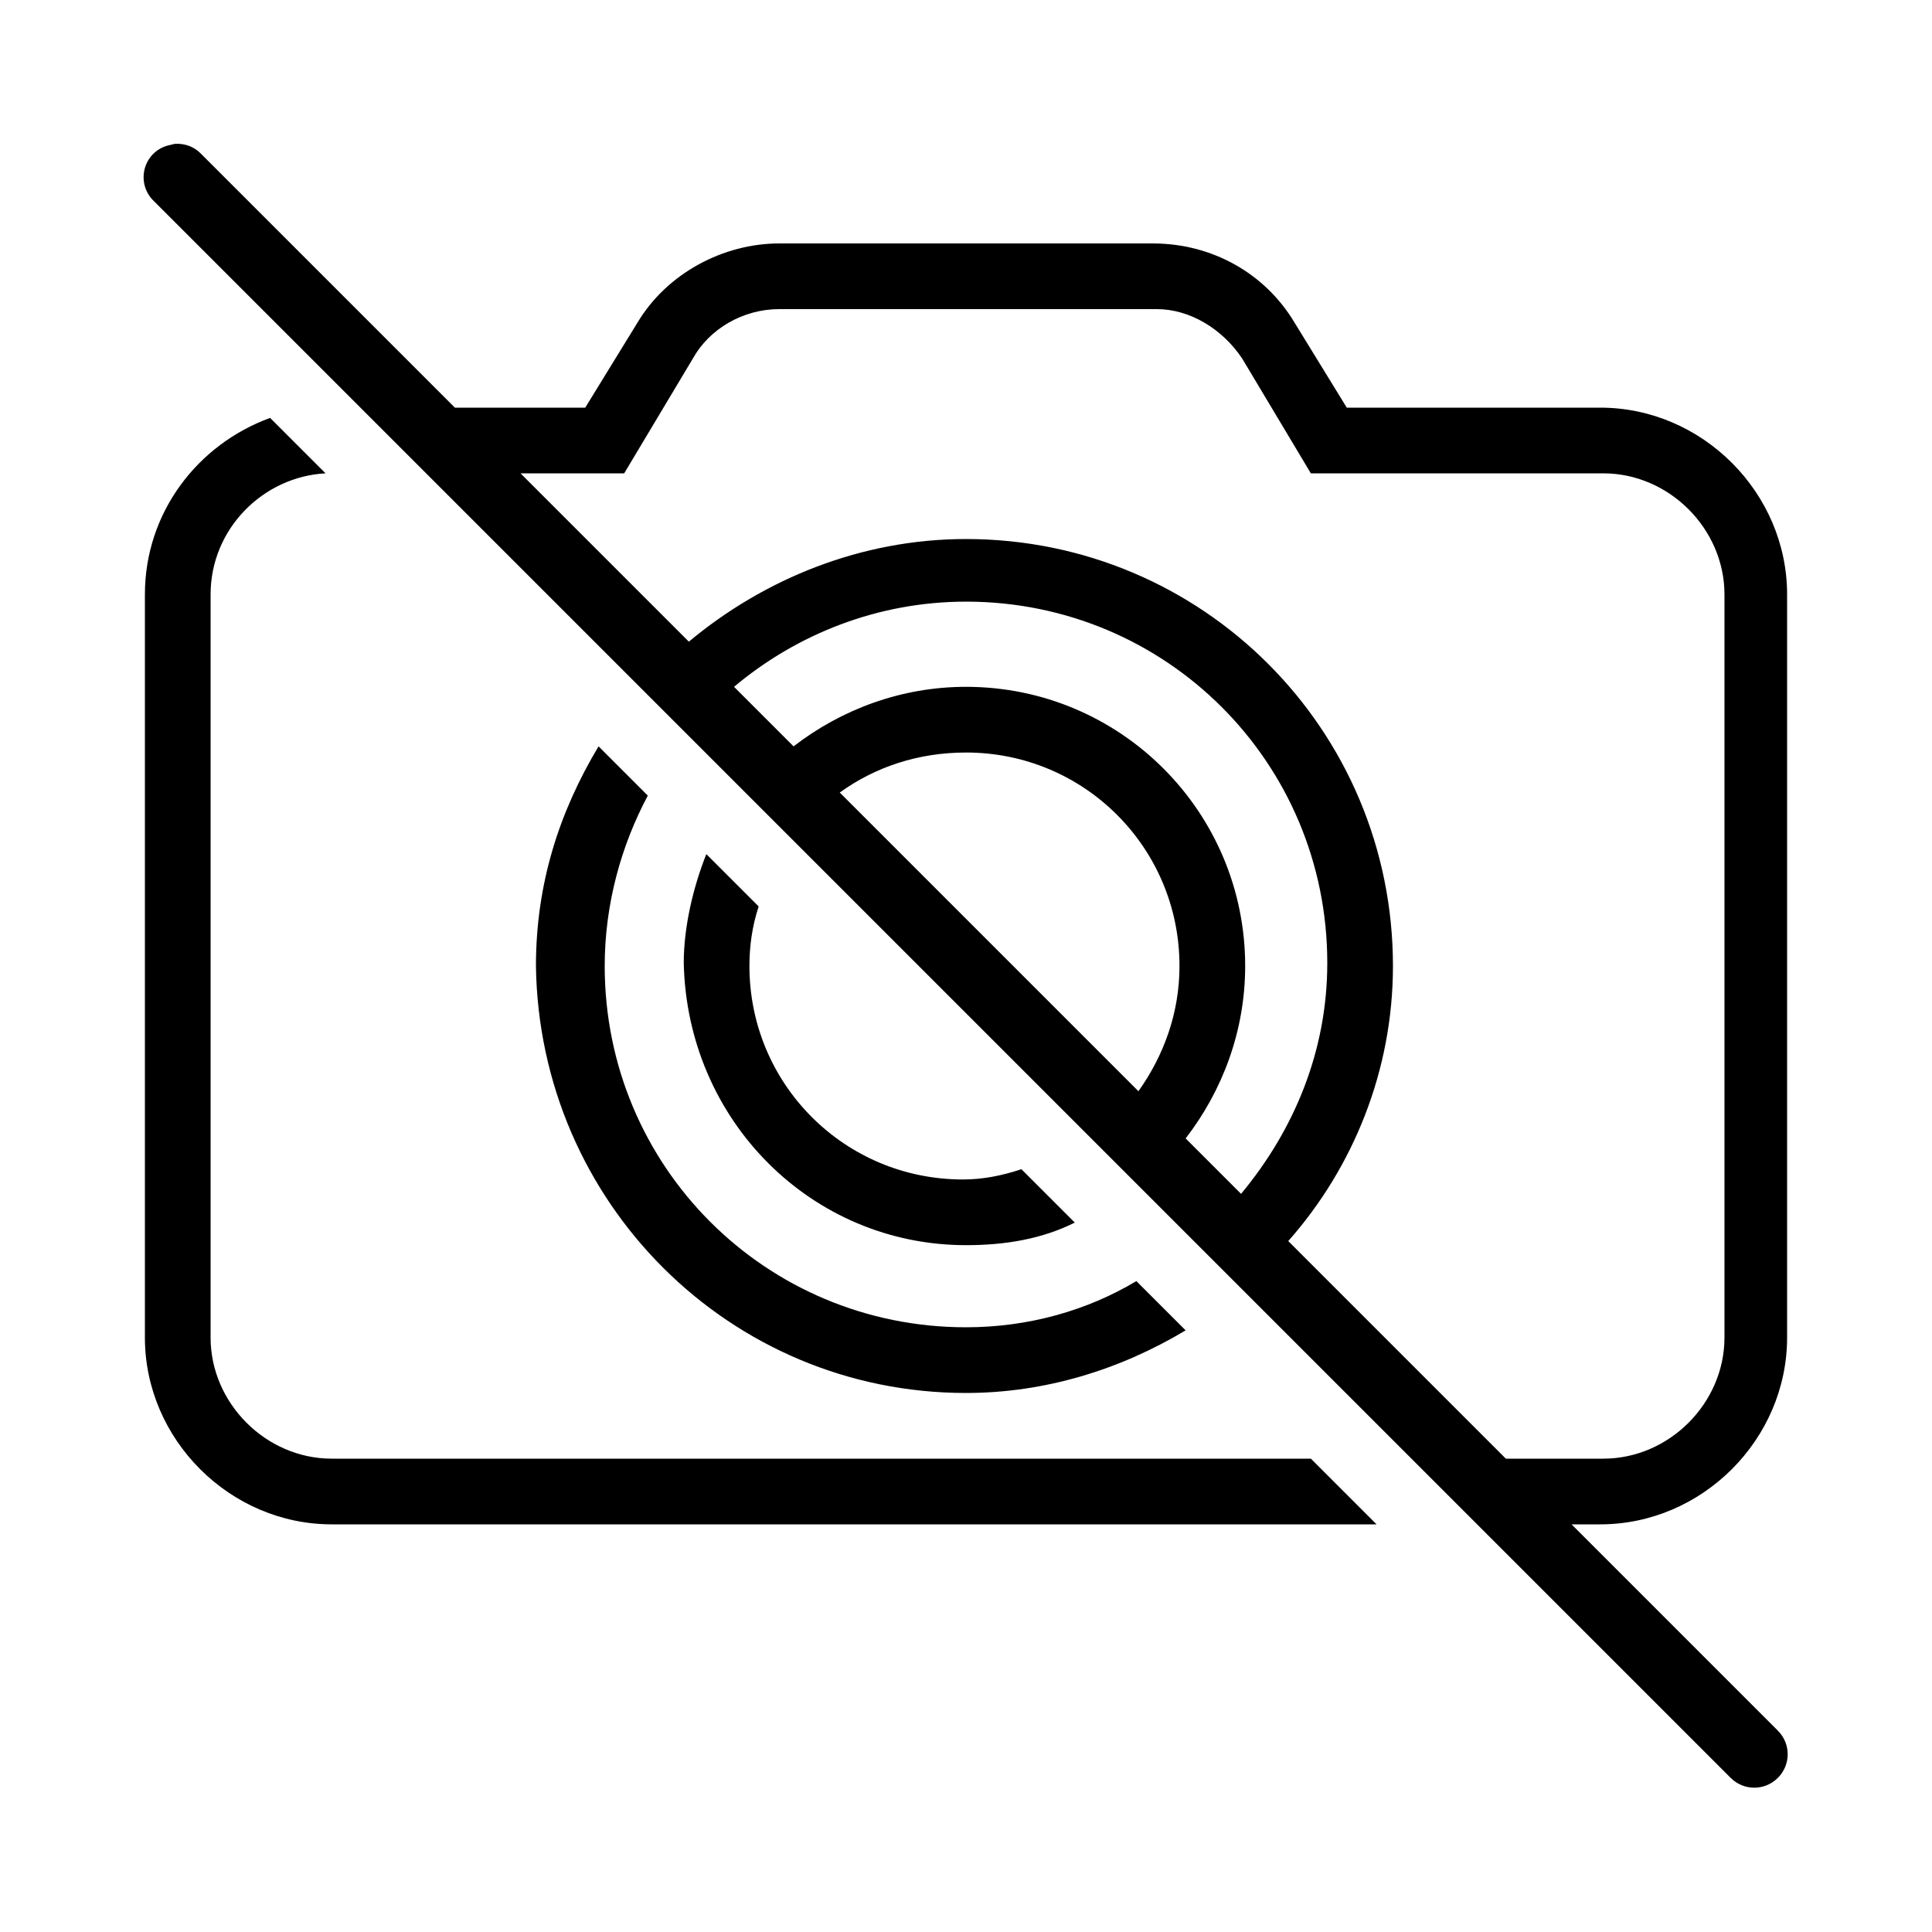 <svg version="1.1" xmlns="http://www.w3.org/2000/svg" xmlns:xlink="http://www.w3.org/1999/xlink" viewBox="0 0 172 172"><g transform="translate(12.9,12.9) scale(0.85,0.85)"><g fill="none" fill-rule="nonzero" stroke="none" stroke-width="1" stroke-linecap="butt" stroke-linejoin="miter" stroke-miterlimit="10" stroke-dasharray="" stroke-dashoffset="0" font-family="none" font-weight="none" font-size="none" text-anchor="none" style="mix-blend-mode: normal"><path d="M0,172v-172h172v172z" fill="none" stroke="none"></path><g fill="#000000" stroke="none"><path d="M3.118,-0.107c-0.148,0.027 -0.296,0.067 -0.43,0.107c-1.29,0.228 -2.325,1.169 -2.688,2.419c-0.363,1.263 0.013,2.607 0.968,3.494l165.12,165.12c1.371,1.371 3.574,1.371 4.945,0c1.371,-1.371 1.371,-3.574 0,-4.945l-21.608,-21.608h3.01c10.669,0 19.565,-8.896 19.565,-19.565v-77.83c0,-10.669 -8.896,-19.565 -19.565,-19.565h-26.552l-5.482,-8.922c-3.091,-5.16 -8.64,-8.277 -14.835,-8.277h-39.13c-5.845,0 -11.744,3.118 -14.835,8.277l-5.482,8.922h-13.652l-26.552,-26.552c-0.712,-0.766 -1.747,-1.156 -2.795,-1.075zM66.435,17.2h39.56c3.44,0 6.853,2.069 8.922,5.16l7.202,12.04h30.637c6.88,0 12.685,5.805 12.685,12.685v77.83c0,6.88 -5.805,12.685 -12.685,12.685h-10.213l-22.79,-22.79c6.799,-7.686 10.965,-17.858 10.965,-28.81c0,-24.765 -19.955,-44.72 -44.72,-44.72c-10.952,0 -21.137,4.166 -29.025,10.75l-17.63,-17.63h10.857l7.202,-12.04c1.72,-3.091 5.241,-5.16 9.03,-5.16zM13.115,28.595c-7.565,2.755 -13.115,9.89 -13.115,18.49v77.83c0,10.669 8.896,19.565 19.565,19.565h109.435l-6.88,-6.88h-102.555c-6.88,0 -12.685,-5.805 -12.685,-12.685v-77.83c0,-6.88 5.509,-12.336 12.04,-12.685zM86,47.837c20.989,0 37.84,16.851 37.84,37.84c0,9.245 -3.48,17.509 -9.03,24.188l-5.805,-5.805c3.857,-4.999 6.235,-11.261 6.235,-18.06c0,-16.165 -13.075,-29.24 -29.24,-29.24c-6.799,0 -13.061,2.378 -18.06,6.235l-6.235,-6.235c6.571,-5.523 15.077,-8.922 24.295,-8.922zM47.515,62.995c-4.125,6.88 -6.558,14.405 -6.558,23.005c0.349,24.765 20.277,44.72 45.042,44.72c8.251,0 16.125,-2.432 23.005,-6.558l-5.16,-5.16c-5.16,3.091 -11.314,4.838 -17.845,4.838c-20.989,0 -37.84,-16.851 -37.84,-37.84c0,-6.531 1.76,-12.685 4.515,-17.845zM86,63.64c12.389,0 22.36,9.971 22.36,22.36c0,4.999 -1.693,9.447 -4.3,13.115l-31.282,-31.282c3.682,-2.661 8.183,-4.192 13.223,-4.192zM58.803,74.282c-1.371,3.44 -2.365,7.606 -2.365,11.395c0.349,16.515 13.397,29.562 29.562,29.562c4.125,0 7.955,-0.645 11.395,-2.365l-5.59,-5.59c-2.069,0.685 -4.058,1.075 -6.128,1.075c-12.389,0 -22.36,-9.971 -22.36,-22.36c0,-2.069 0.282,-4.166 0.968,-6.235z"></path></g></g></g></svg>